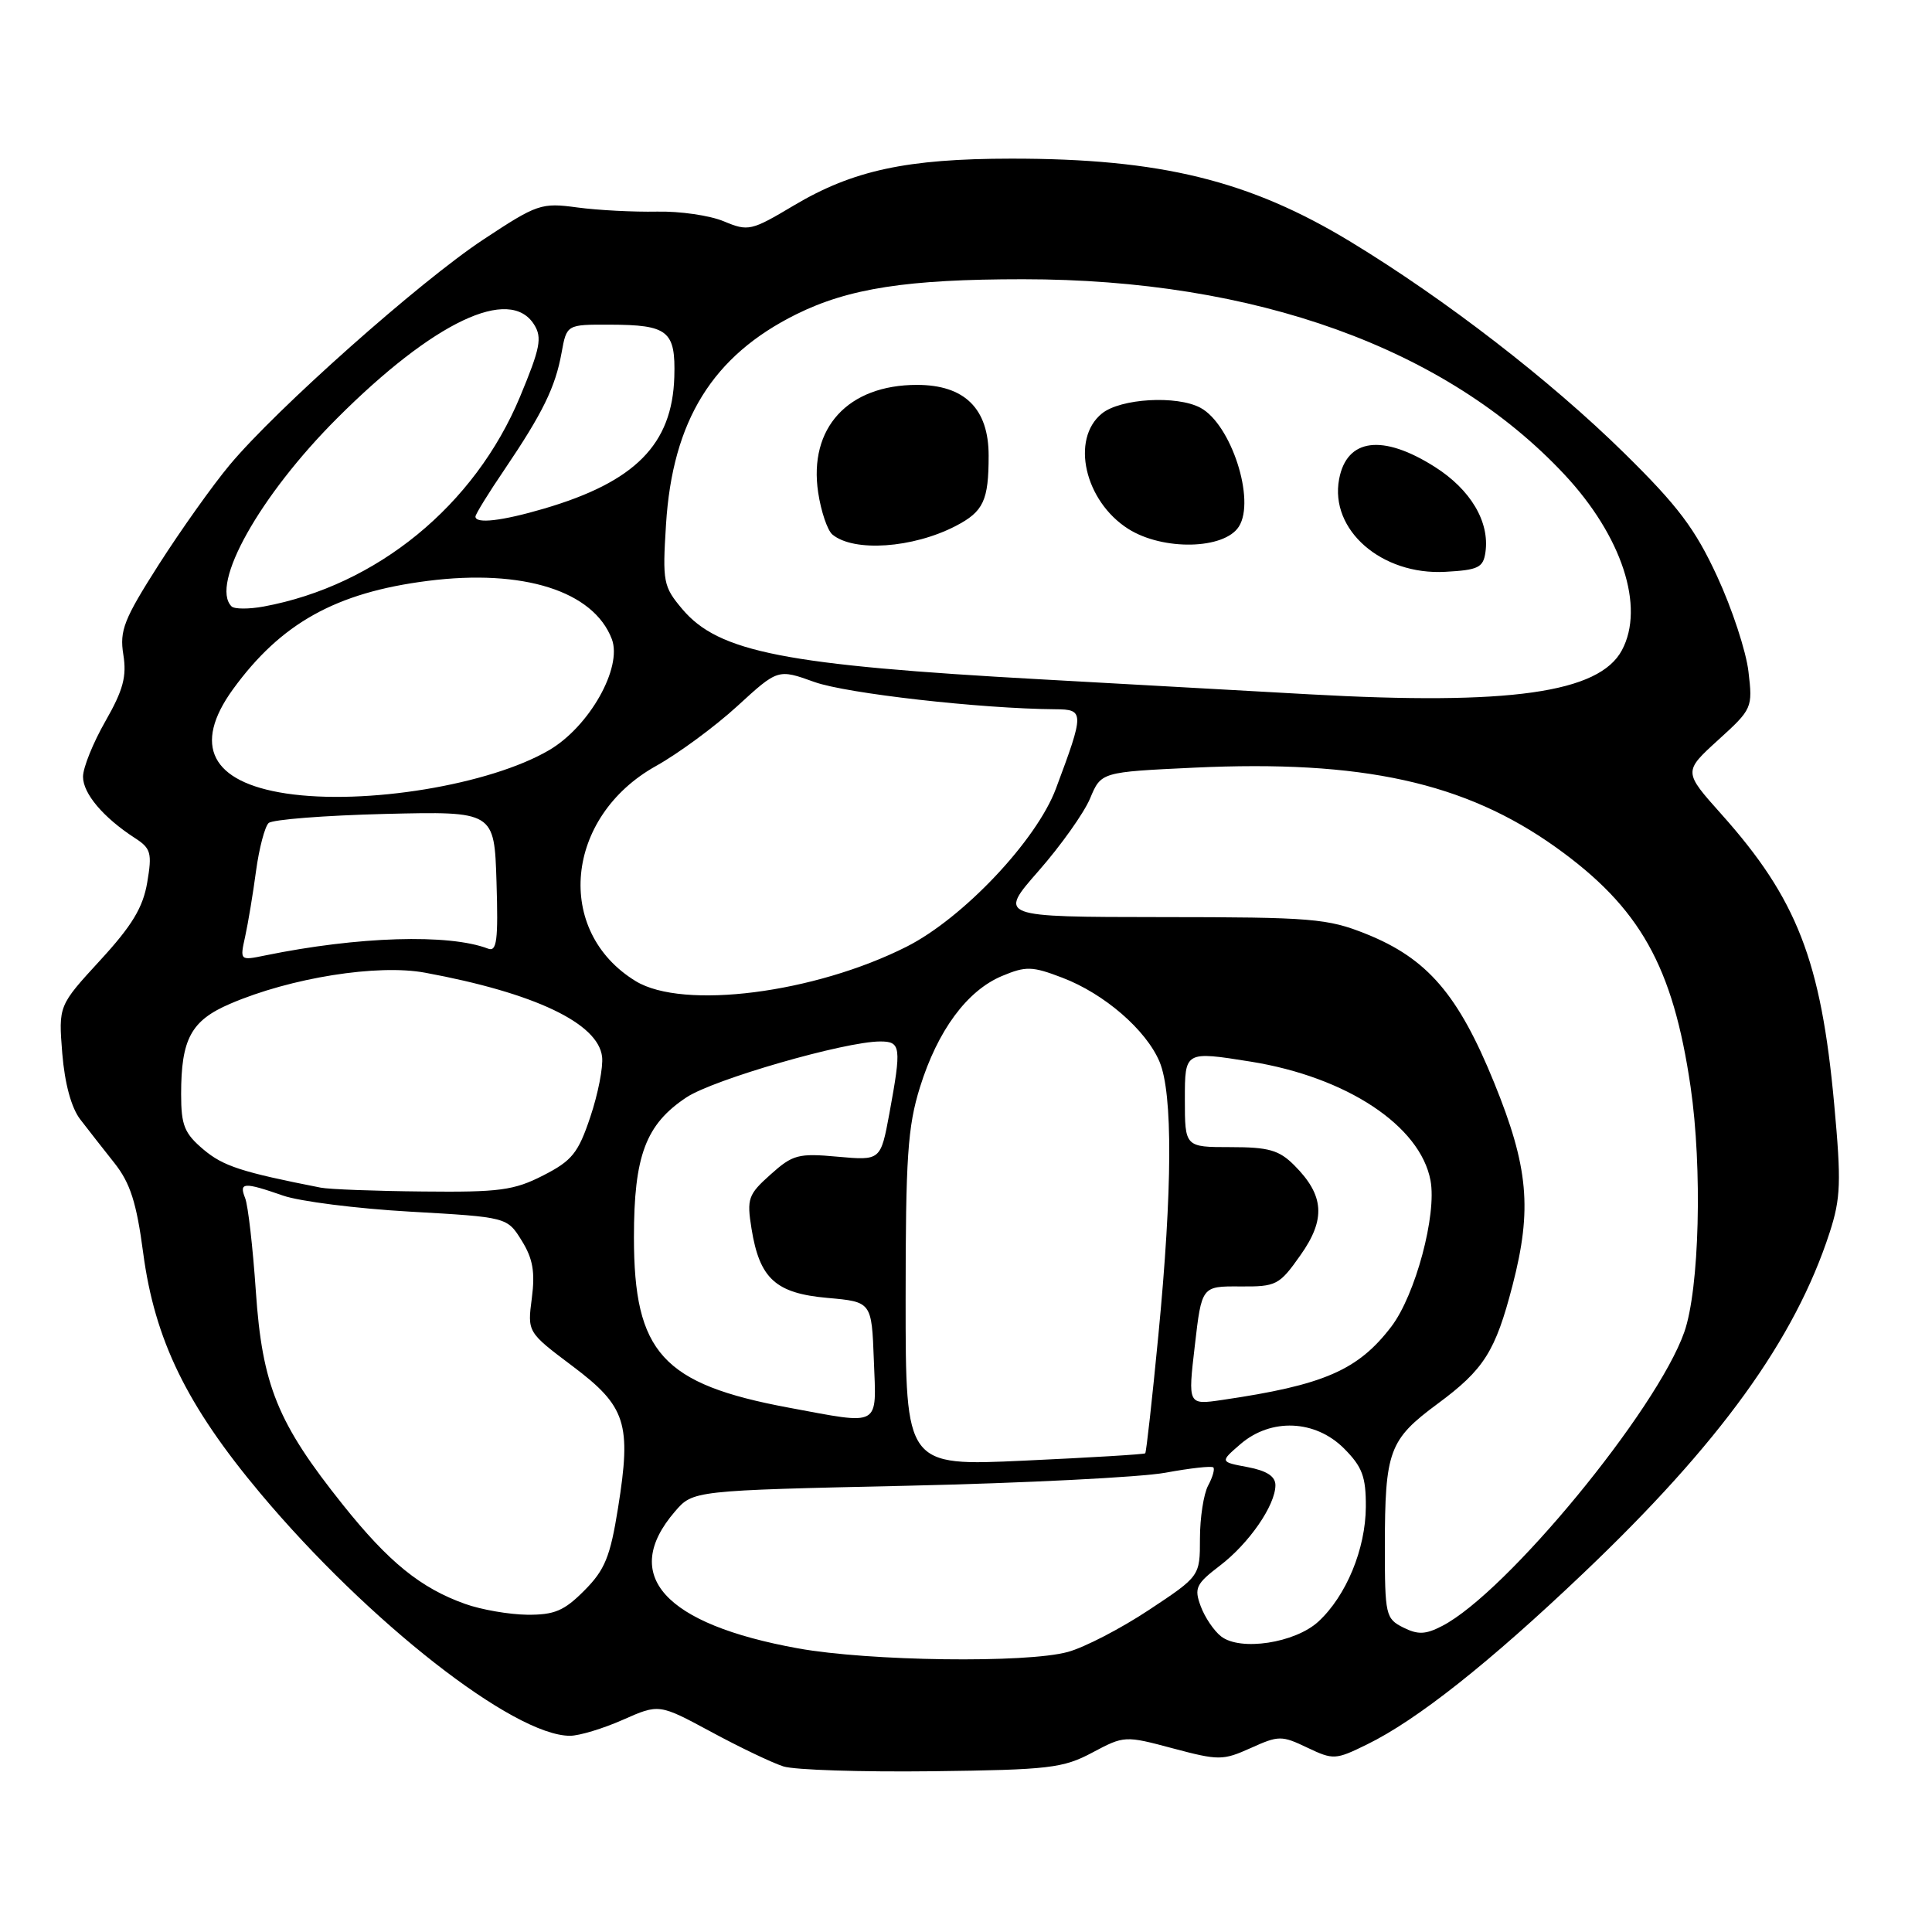 <?xml version="1.0" encoding="UTF-8" standalone="no"?>
<!DOCTYPE svg PUBLIC "-//W3C//DTD SVG 1.1//EN" "http://www.w3.org/Graphics/SVG/1.1/DTD/svg11.dtd" >
<svg xmlns="http://www.w3.org/2000/svg" xmlns:xlink="http://www.w3.org/1999/xlink" version="1.1" viewBox="0 0 256 256">
 <g >
 <path fill="currentColor"
d=" M 144.75 232.22 C 148.96 229.98 149.07 229.97 155.42 231.67 C 161.51 233.29 162.04 233.28 165.74 231.62 C 169.43 229.95 169.83 229.95 173.22 231.57 C 176.67 233.21 176.96 233.20 181.15 231.14 C 187.76 227.91 197.33 220.33 209.78 208.48 C 227.87 191.28 237.84 177.48 242.44 163.31 C 243.91 158.77 243.99 156.62 243.04 146.31 C 241.30 127.29 238.10 119.08 228.09 107.88 C 223.06 102.25 223.06 102.25 227.66 98.06 C 232.19 93.95 232.25 93.79 231.68 88.99 C 231.37 86.30 229.50 80.62 227.53 76.37 C 224.62 70.07 222.35 67.05 215.23 60.05 C 205.42 50.40 191.54 39.68 179.00 32.06 C 165.57 23.90 153.77 21.01 134.00 21.02 C 120.14 21.03 113.01 22.57 105.18 27.23 C 99.54 30.59 99.15 30.68 95.92 29.33 C 94.07 28.55 90.07 27.97 87.03 28.04 C 83.99 28.10 79.25 27.86 76.50 27.49 C 71.71 26.84 71.19 27.02 64.00 31.77 C 55.57 37.35 36.61 54.20 30.43 61.61 C 28.18 64.30 23.97 70.23 21.05 74.79 C 16.42 82.05 15.83 83.54 16.34 86.73 C 16.81 89.62 16.33 91.43 13.97 95.56 C 12.34 98.41 11.00 101.72 11.00 102.92 C 11.00 105.15 13.69 108.33 17.87 111.04 C 20.00 112.41 20.17 113.03 19.51 116.92 C 18.95 120.25 17.50 122.65 13.26 127.26 C 7.75 133.26 7.75 133.26 8.25 139.58 C 8.58 143.58 9.45 146.79 10.63 148.32 C 11.66 149.66 13.70 152.27 15.17 154.12 C 17.26 156.76 18.09 159.36 18.97 166.00 C 20.50 177.54 24.74 186.24 34.52 197.90 C 48.79 214.91 68.07 230.00 75.53 230.00 C 76.75 230.00 79.90 229.05 82.54 227.88 C 87.33 225.76 87.33 225.76 94.23 229.48 C 98.02 231.53 102.33 233.59 103.81 234.06 C 105.29 234.53 114.15 234.81 123.50 234.70 C 139.02 234.51 140.87 234.29 144.75 232.22 Z  M 105.76 218.42 C 88.00 215.21 82.16 208.74 89.42 200.30 C 91.82 197.50 91.82 197.50 120.16 196.87 C 135.75 196.52 151.17 195.74 154.44 195.14 C 157.70 194.54 160.55 194.22 160.77 194.44 C 160.99 194.65 160.68 195.74 160.08 196.85 C 159.49 197.96 159.00 201.11 159.00 203.86 C 159.00 208.85 159.00 208.85 152.25 213.32 C 148.54 215.78 143.70 218.29 141.50 218.89 C 136.02 220.40 115.18 220.12 105.76 218.42 Z  M 161.80 216.83 C 160.86 216.10 159.64 214.30 159.10 212.83 C 158.21 210.43 158.47 209.88 161.64 207.46 C 165.51 204.51 168.99 199.46 169.00 196.80 C 169.00 195.62 167.85 194.88 165.32 194.40 C 161.64 193.71 161.64 193.71 164.37 191.35 C 168.42 187.87 174.27 188.12 178.08 191.92 C 180.51 194.36 181.00 195.66 180.98 199.67 C 180.95 205.25 178.38 211.47 174.69 214.87 C 171.60 217.71 164.35 218.82 161.80 216.83 Z  M 185.93 215.65 C 183.61 214.48 183.50 213.99 183.50 204.96 C 183.51 192.22 184.05 190.77 190.50 186.00 C 196.64 181.46 198.15 179.08 200.42 170.31 C 203.04 160.20 202.53 154.64 197.97 143.43 C 193.23 131.78 189.13 127.01 181.04 123.76 C 175.91 121.70 173.89 121.53 153.88 121.52 C 132.27 121.50 132.27 121.50 137.62 115.40 C 140.56 112.05 143.63 107.73 144.44 105.80 C 145.90 102.30 145.90 102.30 158.20 101.72 C 180.50 100.67 194.12 103.67 206.16 112.27 C 217.31 120.25 221.67 128.00 224.01 144.00 C 225.59 154.80 225.18 170.80 223.18 176.50 C 219.54 186.86 199.64 211.03 191.11 215.44 C 188.90 216.59 187.89 216.63 185.93 215.65 Z  M 61.64 212.53 C 55.76 210.44 51.51 207.00 45.45 199.41 C 36.78 188.57 34.75 183.58 33.90 171.10 C 33.50 165.27 32.87 159.71 32.48 158.75 C 31.65 156.65 32.29 156.61 37.50 158.42 C 39.70 159.19 47.28 160.15 54.35 160.55 C 67.20 161.28 67.20 161.28 69.13 164.39 C 70.61 166.77 70.92 168.55 70.47 172.01 C 69.88 176.52 69.88 176.52 75.85 181.01 C 82.97 186.36 83.69 188.60 81.89 199.83 C 80.86 206.28 80.15 208.02 77.43 210.75 C 74.75 213.45 73.46 213.99 69.85 213.96 C 67.46 213.93 63.76 213.29 61.64 212.53 Z  M 120.00 172.22 C 120.00 153.35 120.27 149.30 121.90 144.06 C 124.25 136.53 128.14 131.26 132.78 129.32 C 135.94 128.00 136.76 128.02 140.76 129.55 C 146.33 131.67 151.88 136.48 153.65 140.70 C 155.41 144.93 155.36 157.54 153.49 176.92 C 152.67 185.40 151.89 192.44 151.75 192.57 C 151.61 192.71 144.41 193.14 135.75 193.54 C 120.00 194.27 120.00 194.27 120.00 172.22 Z  M 104.50 186.52 C 87.78 183.40 84.00 179.24 84.00 163.95 C 84.00 153.14 85.56 148.98 90.97 145.40 C 94.57 143.02 111.97 138.00 116.63 138.00 C 119.38 138.00 119.47 138.71 117.85 147.53 C 116.69 153.78 116.69 153.78 111.00 153.27 C 105.78 152.79 105.04 152.99 102.10 155.63 C 99.13 158.28 98.94 158.83 99.58 162.81 C 100.65 169.43 102.77 171.37 109.65 171.98 C 115.50 172.50 115.50 172.50 115.79 180.25 C 116.13 189.20 116.83 188.81 104.50 186.52 Z  M 158.32 178.30 C 159.23 170.43 159.23 170.43 164.30 170.46 C 169.12 170.50 169.51 170.30 172.31 166.33 C 175.70 161.55 175.48 158.39 171.50 154.41 C 169.49 152.39 168.10 152.00 163.05 152.00 C 157.00 152.00 157.00 152.00 157.00 145.64 C 157.00 139.28 157.00 139.28 165.72 140.67 C 178.42 142.71 188.19 149.16 189.55 156.42 C 190.40 160.96 187.55 171.59 184.36 175.78 C 179.94 181.57 175.41 183.53 161.95 185.50 C 157.40 186.17 157.40 186.17 158.32 178.30 Z  M 42.50 157.37 C 32.00 155.31 29.59 154.52 26.99 152.34 C 24.43 150.18 24.00 149.13 24.00 144.98 C 24.00 137.66 25.32 135.22 30.51 133.00 C 38.54 129.55 50.05 127.72 56.34 128.89 C 70.84 131.57 79.27 135.58 79.78 140.03 C 79.94 141.39 79.24 144.97 78.22 148.00 C 76.62 152.78 75.80 153.80 71.98 155.75 C 68.11 157.73 66.17 157.99 56.04 157.88 C 49.69 157.82 43.60 157.59 42.50 157.37 Z  M 84.24 130.01 C 73.42 123.41 74.84 108.24 86.92 101.50 C 89.88 99.85 94.73 96.28 97.69 93.57 C 103.08 88.63 103.08 88.63 107.92 90.37 C 112.15 91.89 129.99 93.91 139.86 93.98 C 143.69 94.00 143.69 94.41 139.91 104.51 C 137.35 111.35 127.62 121.65 120.15 125.43 C 107.92 131.61 90.51 133.83 84.24 130.01 Z  M 32.49 124.07 C 32.88 122.29 33.53 118.38 33.93 115.38 C 34.34 112.38 35.09 109.54 35.59 109.06 C 36.09 108.59 43.02 108.05 51.00 107.85 C 65.50 107.50 65.50 107.50 65.79 116.87 C 66.03 124.61 65.83 126.15 64.67 125.70 C 59.48 123.71 47.45 124.08 35.14 126.60 C 31.78 127.29 31.78 127.29 32.49 124.07 Z  M 37.91 105.14 C 27.98 103.64 25.49 98.77 30.85 91.36 C 37.21 82.59 44.50 78.52 56.68 76.97 C 69.32 75.36 78.64 78.31 81.07 84.68 C 82.50 88.46 78.09 96.28 72.76 99.40 C 64.90 104.00 48.41 106.72 37.91 105.14 Z  M 173.50 92.00 C 165.25 91.54 149.28 90.65 138.00 90.02 C 103.98 88.14 95.22 86.42 90.40 80.70 C 87.89 77.72 87.77 77.11 88.25 69.50 C 89.11 55.72 94.42 47.15 105.50 41.65 C 112.46 38.20 120.21 37.00 135.55 37.00 C 166.34 37.00 191.65 46.13 207.31 62.89 C 214.92 71.04 217.99 80.42 214.91 86.16 C 211.89 91.81 200.03 93.48 173.50 92.00 Z  M 196.83 73.16 C 197.40 69.14 194.86 64.87 190.13 61.87 C 183.20 57.47 178.45 58.08 177.44 63.49 C 176.17 70.21 183.06 76.23 191.50 75.77 C 195.89 75.53 196.54 75.21 196.83 73.16 Z  M 126.63 69.70 C 130.32 67.78 131.00 66.34 131.00 60.37 C 131.00 54.14 127.82 51.00 121.50 51.00 C 112.36 51.00 107.13 56.70 108.41 65.25 C 108.79 67.77 109.64 70.28 110.30 70.83 C 113.14 73.18 120.95 72.64 126.63 69.70 Z  M 164.16 69.77 C 166.39 66.26 163.13 56.21 159.06 54.03 C 155.93 52.36 148.48 52.79 146.01 54.79 C 141.84 58.17 143.72 66.41 149.50 70.08 C 154.09 72.99 162.23 72.82 164.16 69.77 Z  M 30.68 80.35 C 27.80 77.47 34.43 65.65 44.67 55.42 C 57.45 42.64 67.55 37.84 70.78 43.02 C 71.86 44.74 71.58 46.15 68.91 52.56 C 62.91 66.98 49.93 77.60 34.93 80.37 C 32.96 80.73 31.05 80.72 30.68 80.35 Z  M 63.00 68.45 C 63.00 68.14 64.73 65.33 66.86 62.20 C 71.91 54.73 73.59 51.30 74.41 46.75 C 75.09 43.00 75.09 43.00 80.80 43.02 C 88.54 43.04 89.53 43.84 89.35 49.94 C 89.08 58.88 84.17 63.85 72.07 67.40 C 66.52 69.03 63.00 69.44 63.00 68.45 Z "/>
</g>
</svg>